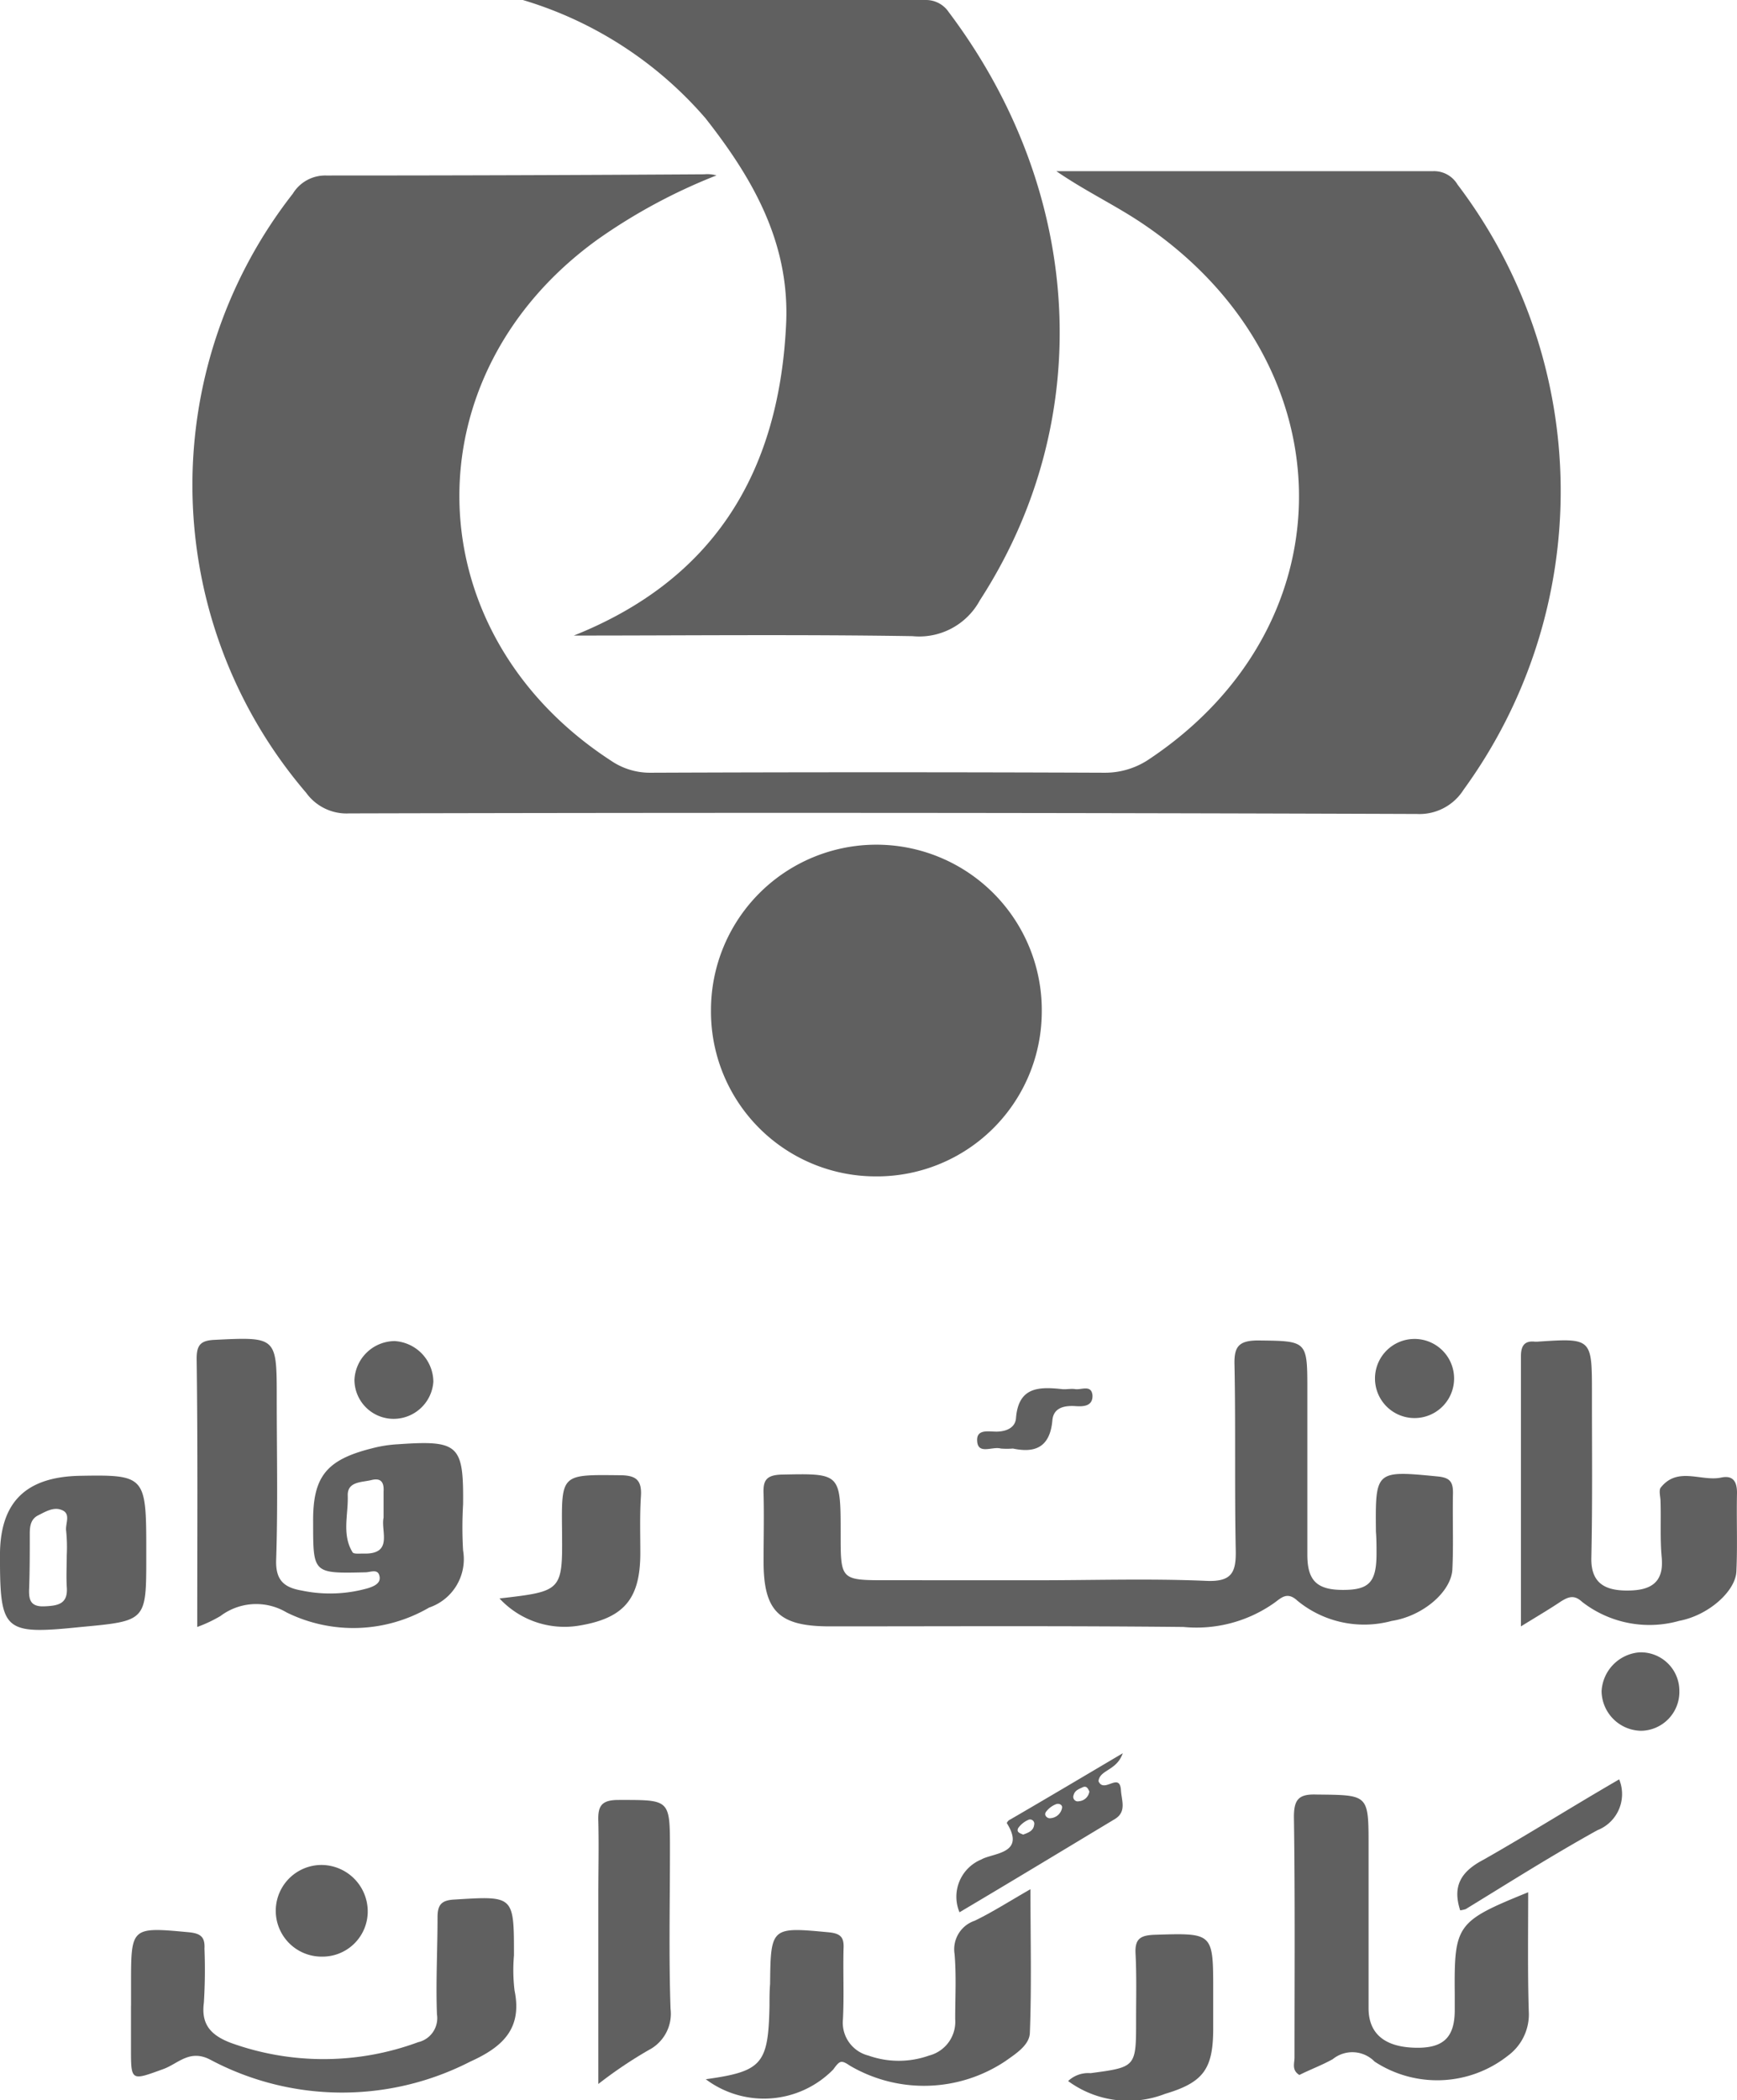 <svg xmlns="http://www.w3.org/2000/svg" width="61.478" height="74.326" viewBox="0 0 61.478 74.326">
  <g id="Refah" transform="translate(-48.478 -13)">
    <path id="Path_2931" data-name="Path 2931" d="M36.423,15.97a19.927,19.927,0,0,0-4.189,2.255c-6.724,4.833-6.509,13.92.451,18.452a2.444,2.444,0,0,0,1.418.43c5.349-.021,10.719-.021,16.068,0a2.784,2.784,0,0,0,1.59-.494c7.218-4.833,7-14.2-.43-19.054-.924-.6-1.912-1.074-2.878-1.74h13.34a.965.965,0,0,1,.859.473,17.952,17.952,0,0,1,.215,21.416,1.846,1.846,0,0,1-1.654.859Q42.33,38.5,23.427,38.547a1.762,1.762,0,0,1-1.525-.73,16.74,16.74,0,0,1-.473-21.2,1.343,1.343,0,0,1,1.181-.644q6.7,0,13.383-.043A1.156,1.156,0,0,1,36.423,15.97Z" transform="translate(37.412 3.238)" fill="#606060"/>
    <path id="Path_2932" data-name="Path 2932" d="M25.124,35.491c4.79-1.912,7.282-5.585,7.518-11.106.107-2.835-1.2-5.091-2.857-7.2A13.721,13.721,0,0,0,23.32,13H37.6a.968.968,0,0,1,.795.43c4.769,6.337,5.263,14.392,1.1,20.815a2.44,2.44,0,0,1-2.384,1.267C33.072,35.448,29.1,35.491,25.124,35.491Z" transform="translate(43.663 0)" fill="#606060"/>
    <path id="Path_2933" data-name="Path 2933" d="M32.22,38.626a5.831,5.831,0,0,1-5.8-5.864,5.854,5.854,0,1,1,11.707.086A5.836,5.836,0,0,1,32.22,38.626Z" transform="translate(47.222 16.004)" fill="#606060"/>
    <path id="Path_2934" data-name="Path 2934" d="M49.462,44.935c1.976,0,3.952-.064,5.929.021.924.043,1.074-.3,1.053-1.117-.043-2.17,0-4.339-.043-6.509-.021-.644.129-.881.838-.881,1.74.021,1.74,0,1.74,1.761v5.821c0,.924.344,1.246,1.267,1.246S61.427,45,61.427,43.99c0-.258,0-.516-.021-.773-.021-2.17-.021-2.17,2.191-1.955.43.043.537.193.537.58-.021.9.021,1.783-.021,2.685-.021.795-1.031,1.676-2.148,1.847a3.719,3.719,0,0,1-3.33-.709c-.365-.344-.58-.107-.816.064a4.769,4.769,0,0,1-3.222.859c-4.167-.043-8.356-.021-12.523-.021-1.8,0-2.341-.537-2.341-2.3,0-.795.021-1.59,0-2.384-.021-.473.086-.666.623-.687,2.105-.043,2.105-.064,2.105,2.105,0,1.633,0,1.633,1.654,1.633Z" transform="translate(35.77 23.987)" fill="#606060"/>
    <path id="Path_2935" data-name="Path 2935" d="M30.411,46.619c0-3.265.021-6.38-.021-9.495,0-.494.15-.644.644-.666,2.191-.107,2.191-.107,2.191,2.062,0,1.912.043,3.824-.021,5.735-.021.709.279.967.9,1.074a4.886,4.886,0,0,0,2.363-.086c.193-.064.473-.172.387-.451-.064-.236-.322-.107-.494-.107-1.847.043-1.847.043-1.847-1.74-.021-1.633.451-2.234,2.062-2.642a4.568,4.568,0,0,1,.945-.15c2.148-.15,2.32.021,2.3,2.127a13.8,13.8,0,0,0,0,1.633,1.809,1.809,0,0,1-1.2,2.019,5.334,5.334,0,0,1-5.048.172,2.1,2.1,0,0,0-2.341.129A4.937,4.937,0,0,1,30.411,46.619Zm6.595-3.867v-.924c.021-.322-.086-.494-.43-.408s-.859.043-.838.558c.021.666-.215,1.375.172,2,.043.064.236.043.365.043C37.371,44.063,36.9,43.225,37.006,42.753Z" transform="translate(25.048 23.956)" fill="#606060"/>
    <path id="Path_2936" data-name="Path 2936" d="M29.452,39.919c0,1.461-.021,2.835.021,4.21a1.814,1.814,0,0,1-.73,1.568,4.041,4.041,0,0,1-4.726.215,1.1,1.1,0,0,0-1.482-.086c-.387.215-.795.365-1.181.559-.279-.172-.172-.408-.172-.623,0-2.835.021-5.671-.021-8.506,0-.623.172-.816.795-.795,1.847.021,1.847-.021,1.847,1.826v5.735c0,.924.6,1.4,1.74,1.4.924,0,1.31-.387,1.31-1.332v-.58C26.831,41.058,26.917,40.95,29.452,39.919Z" transform="translate(73.113 40.044)" fill="#606060"/>
    <path id="Path_2937" data-name="Path 2937" d="M2,41.975V41.2c0-2.019,0-2.019,2.062-1.826.408.043.559.172.537.58a18.849,18.849,0,0,1-.021,1.912c-.107.795.279,1.16.945,1.418a9.66,9.66,0,0,0,6.638-.021.873.873,0,0,0,.666-.988c-.043-1.138.021-2.3.021-3.437,0-.451.15-.6.6-.623,2.105-.129,2.105-.15,2.105,1.976a6.041,6.041,0,0,0,.021,1.246c.279,1.353-.43,2-1.568,2.513a9.933,9.933,0,0,1-9.194-.064c-.73-.387-1.138.129-1.654.322-1.181.43-1.16.451-1.16-.795V41.975Z" transform="translate(51.116 42.006)" fill="#606060"/>
    <path id="Path_2938" data-name="Path 2938" d="M52.21,46.57V37.011c0-.344.107-.559.494-.516h.086c1.933-.129,1.933-.129,1.933,1.826,0,1.933.021,3.888-.021,5.821-.021.924.516,1.16,1.267,1.16s1.31-.215,1.224-1.16c-.064-.666-.021-1.332-.043-2,0-.15-.064-.365,0-.473.6-.773,1.439-.215,2.148-.365.408-.086.559.129.559.537-.021.924.021,1.847-.021,2.771-.021.709-.988,1.568-2.019,1.761a3.881,3.881,0,0,1-3.437-.666c-.279-.258-.473-.193-.752-.021C53.241,45.947,52.811,46.2,52.21,46.57Z" transform="translate(50.099 23.984)" fill="#606060"/>
    <path id="Path_2939" data-name="Path 2939" d="M11.47,44.744c2-.279,2.213-.537,2.255-2.6,0-.258,0-.516.021-.773.021-2.019.043-2.019,2.084-1.826.43.043.537.193.516.58-.021.838.021,1.654-.021,2.492a1.2,1.2,0,0,0,.9,1.289,3.206,3.206,0,0,0,2.148,0,1.234,1.234,0,0,0,.924-1.289c0-.773.043-1.525-.021-2.3a1.065,1.065,0,0,1,.709-1.181c.623-.3,1.224-.687,1.976-1.117,0,1.783.043,3.437-.021,5.091-.021.43-.494.73-.859.988a5.184,5.184,0,0,1-5.5.172c-.322-.215-.365-.193-.6.129A3.432,3.432,0,0,1,11.47,44.744Z" transform="translate(61.988 41.836)" fill="#606060"/>
    <path id="Path_2940" data-name="Path 2940" d="M9.7,46.6V39.9c0-.859.021-1.718,0-2.578-.021-.537.086-.773.709-.773,1.826,0,1.826-.043,1.826,1.761,0,1.869-.043,3.759.021,5.628a1.445,1.445,0,0,1-.773,1.461A15.336,15.336,0,0,0,9.7,46.6Z" transform="translate(59.955 40.148)" fill="#606060"/>
    <path id="Path_2941" data-name="Path 2941" d="M32.327,41.283v.279c0,2.256,0,2.256-2.3,2.47-2.75.279-2.878.172-2.878-2.535,0-1.869.9-2.771,2.814-2.814C32.284,38.641,32.327,38.684,32.327,41.283Zm-2.814.215h0a5.742,5.742,0,0,0-.021-.859c-.043-.258.193-.623-.172-.752-.279-.107-.559.064-.816.193s-.3.365-.3.644c0,.644,0,1.267-.021,1.912-.021.408.021.687.537.666.451-.021.838-.064.795-.666C29.491,42.25,29.513,41.863,29.513,41.5Z" transform="translate(21.328 26.543)" fill="#606060"/>
    <path id="Path_2942" data-name="Path 2942" d="M17.44,43.957a1.038,1.038,0,0,1,.795-.279c1.611-.215,1.611-.215,1.611-1.869,0-.795.021-1.59-.021-2.384-.021-.516.193-.623.666-.644,2.084-.064,2.084-.086,2.084,1.976v1.332c0,1.418-.322,1.912-1.7,2.32A3.594,3.594,0,0,1,17.44,43.957Z" transform="translate(68.842 42.687)" fill="#606060"/>
    <path id="Path_2943" data-name="Path 2943" d="M35.38,43.033c2.234-.258,2.234-.258,2.213-2.406-.021-2-.021-1.976,2.019-1.955.559,0,.816.129.773.752-.043.666-.021,1.332-.021,2,0,1.633-.58,2.32-2.213,2.578A3.138,3.138,0,0,1,35.38,43.033Z" transform="translate(30.777 26.533)" fill="#606060"/>
    <path id="Path_2944" data-name="Path 2944" d="M21.482,35.78c-.215.623-.816.58-.859.988.193.451.752-.344.795.322.021.365.215.773-.236,1.031-1.826,1.1-3.63,2.191-5.478,3.287a1.425,1.425,0,0,1,.773-1.869c.408-.236,1.59-.193.9-1.289a.244.244,0,0,1,.129-.129C18.8,37.37,20.064,36.618,21.482,35.78ZM20.3,37.133c-.043-.086-.086-.215-.236-.15-.129.064-.279.107-.322.279a.16.16,0,0,0,.193.215A.4.4,0,0,0,20.3,37.133Zm-.967.58c.021-.107-.107-.172-.215-.129a.81.81,0,0,0-.344.258c-.107.129.043.258.15.236A.446.446,0,0,0,19.334,37.713Zm-1.375.945c.172-.064.365-.129.387-.344a.149.149,0,0,0-.215-.172.862.862,0,0,0-.344.279C17.7,38.573,17.851,38.615,17.959,38.658Z" transform="translate(66.734 39.264)" fill="#606060"/>
    <path id="Path_2945" data-name="Path 2945" d="M29.582,36.21a1.373,1.373,0,0,1-.773,1.8c-1.59.881-3.115,1.847-4.661,2.793a1.371,1.371,0,0,1-.193.043c-.279-.859.021-1.375.838-1.8C26.382,38.143,27.95,37.155,29.582,36.21Z" transform="translate(76.204 39.758)" fill="#606060"/>
    <path id="Path_2946" data-name="Path 2946" d="M7.634,39.231a1.6,1.6,0,0,1-1.611,1.633A1.622,1.622,0,0,1,5.98,37.62,1.646,1.646,0,0,1,7.634,39.231Z" transform="translate(53.859 41.377)" fill="#606060"/>
    <path id="Path_2947" data-name="Path 2947" d="M52.6,37.814a1.4,1.4,0,0,1-2.793.107,1.4,1.4,0,1,1,2.793-.107Z" transform="translate(47.343 23.998)" fill="#606060"/>
    <path id="Path_2948" data-name="Path 2948" d="M34.408,36.46A1.456,1.456,0,0,1,35.783,37.9,1.411,1.411,0,0,1,34.3,39.21a1.386,1.386,0,0,1-1.31-1.375A1.437,1.437,0,0,1,34.408,36.46Z" transform="translate(28.033 23.998)" fill="#606060"/>
    <path id="Path_2949" data-name="Path 2949" d="M56.29,42.944a1.376,1.376,0,0,1-1.353,1.418,1.422,1.422,0,0,1-1.4-1.4,1.456,1.456,0,0,1,1.332-1.375A1.362,1.362,0,0,1,56.29,42.944Z" transform="translate(51.626 29.887)" fill="#606060"/>
    <path id="Path_2950" data-name="Path 2950" d="M44.518,39.372a2.724,2.724,0,0,1-.43,0c-.3-.086-.816.236-.838-.279-.021-.451.473-.3.752-.322.344-.021.6-.172.623-.473.086-1.1.795-1.117,1.611-1.031.15.021.322-.021.473,0,.215.043.58-.172.623.215.021.408-.344.408-.623.387-.387-.021-.752.064-.795.494C45.828,39.393,45.227,39.522,44.518,39.372Z" transform="translate(39.812 24.889)" fill="#606060"/>
  </g>
</svg>
